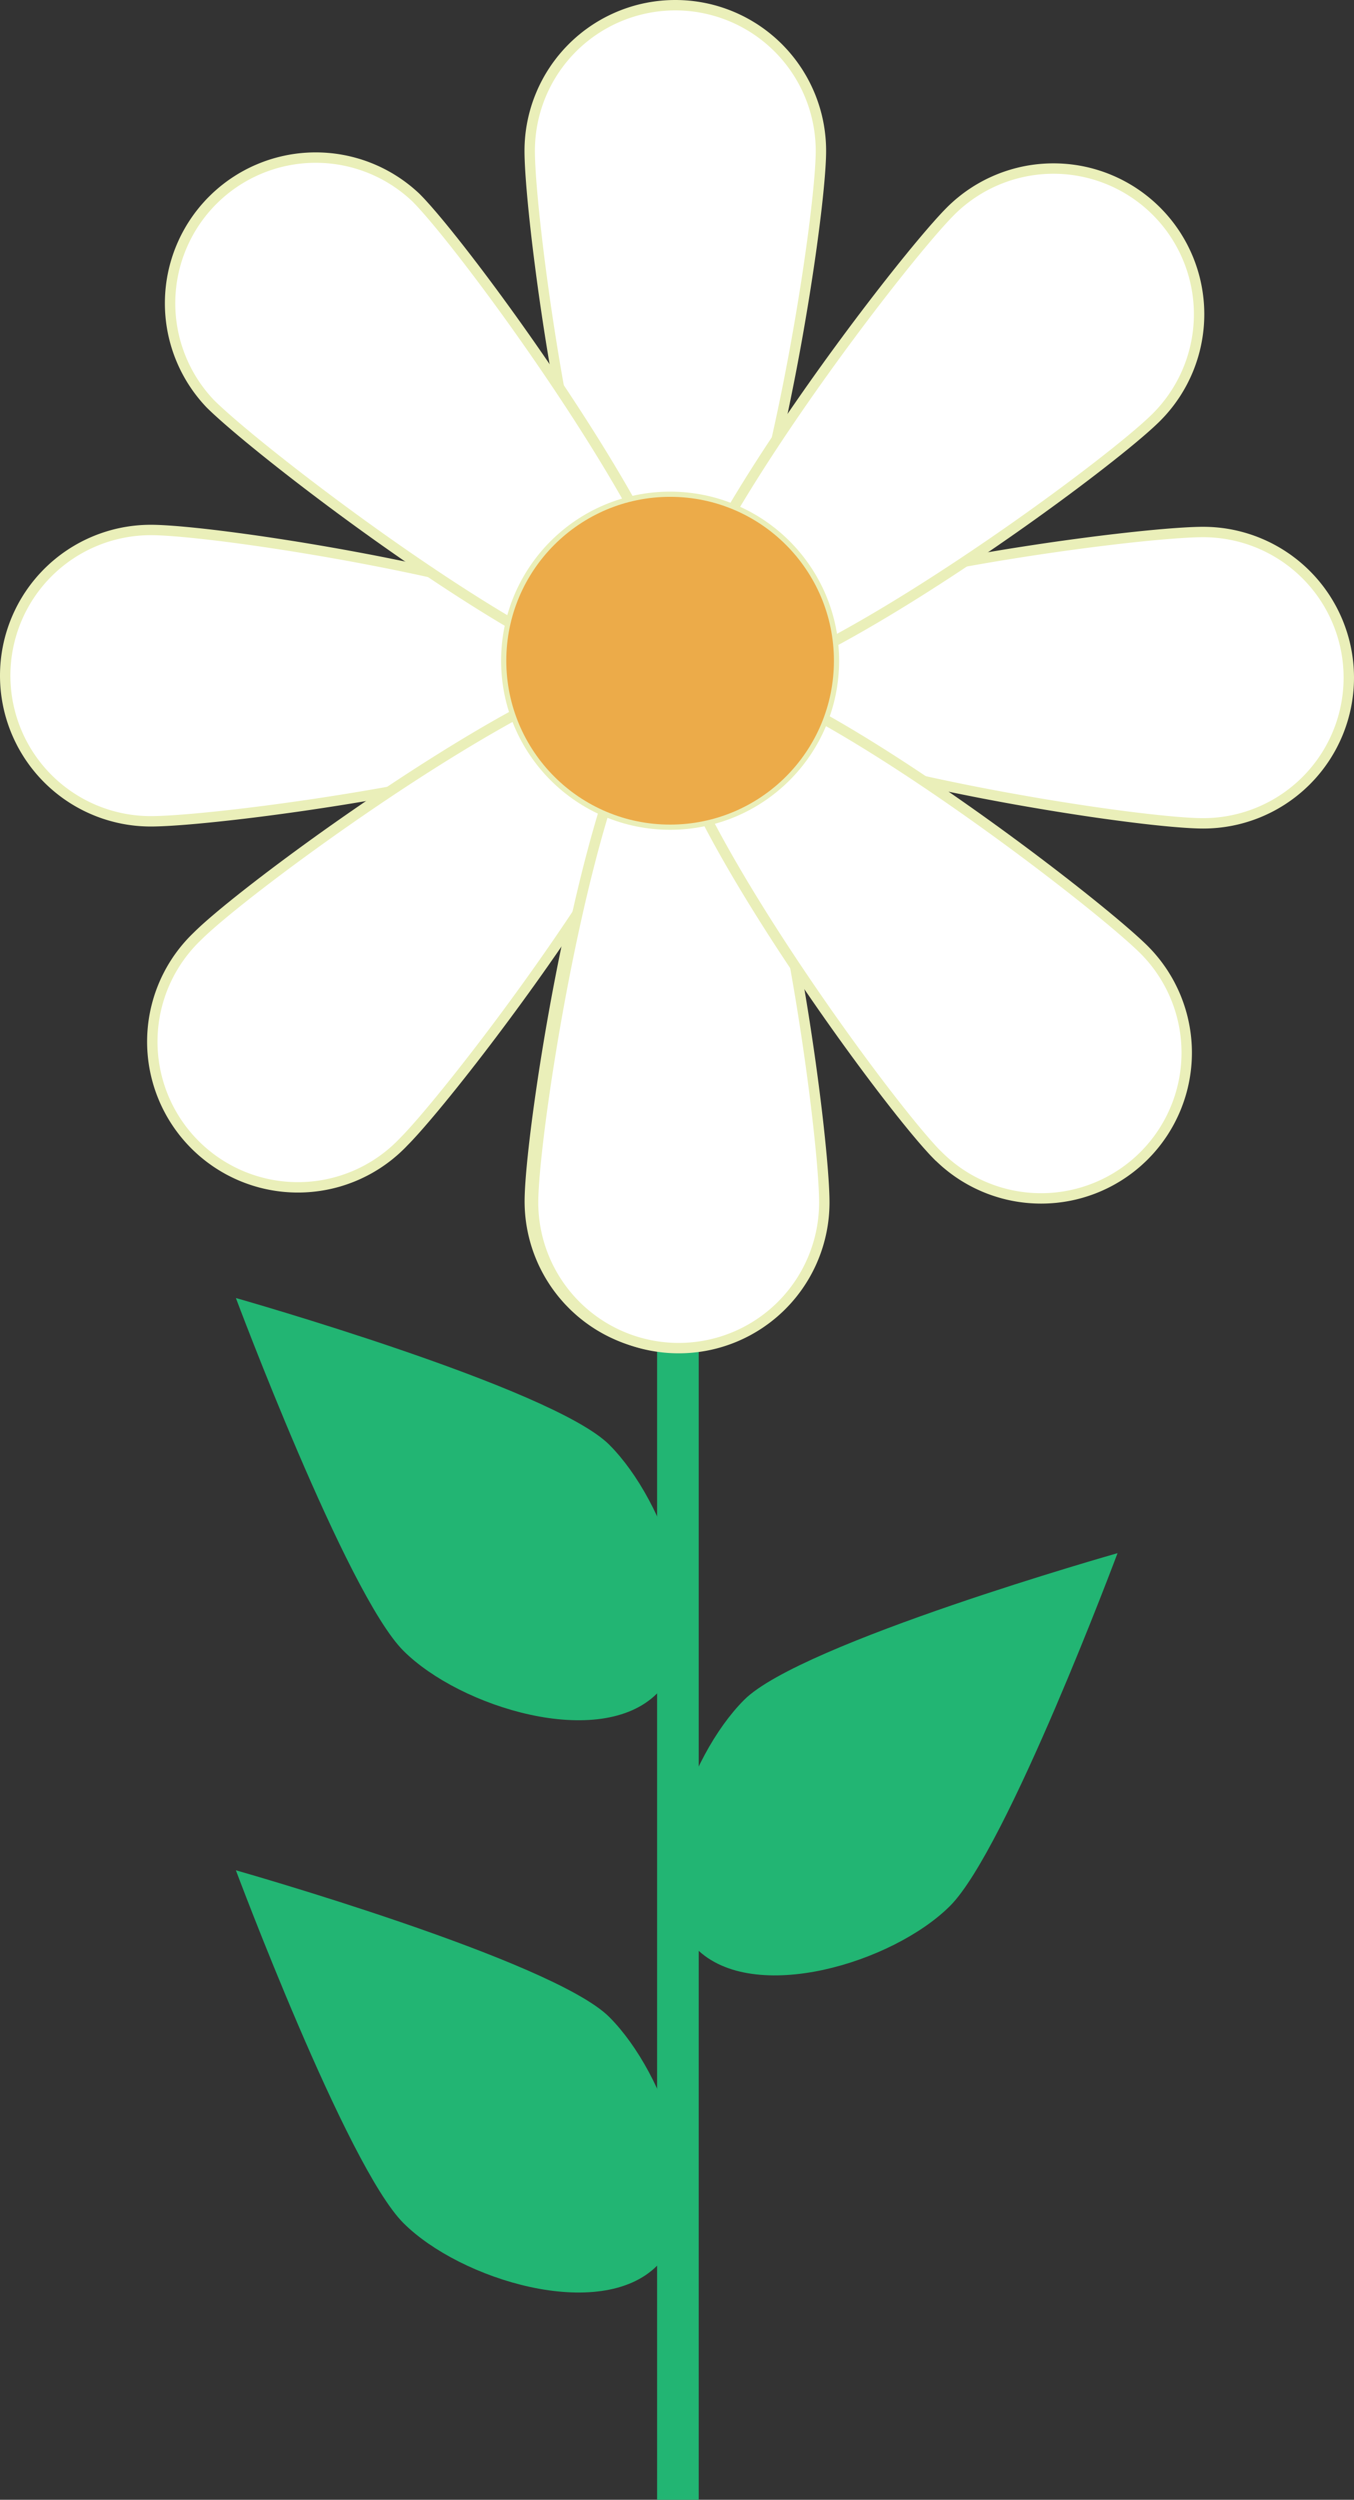 <svg id="Layer_1" data-name="Layer 1" xmlns="http://www.w3.org/2000/svg" viewBox="0 0 260.37 480.5"><rect x="0" y="0" width="260.37" height="480.5" fill="#333333" stroke="none"/><defs><style>.cls-1{fill:none;stroke:#22b573;stroke-width:8px;}.cls-1,.cls-2,.cls-3{stroke-miterlimit:10;}.cls-2{fill:#fff;stroke-width:2px;}.cls-2,.cls-3{stroke:#eaefb9;}.cls-3{fill:#ecab49;}.cls-4{fill:#22b573;}</style></defs><line class="cls-1" x1="130.36" y1="131.5" x2="130.36" y2="480.5"/><path class="cls-2" d="M157.86,29c0,15.46-13.53,101-29,101s-27-85.54-27-101a28,28,0,1,1,56,0Z"/><path class="cls-2" d="M29,101.87c15.46,0,101,13.53,101,29s-85.54,27-101,27a28,28,0,0,1,0-56Z"/><path class="cls-2" d="M80,38c10.94,10.94,61.85,81,50.92,91.93S51.33,88.51,40.4,77.57A28,28,0,0,1,80,38Z"/><path class="cls-2" d="M101.88,230.92c0-15.46,13.54-101,29-101s27,85.54,27,101a28,28,0,1,1-56,0Z"/><path class="cls-2" d="M38,179.93C48.93,169,119,118.08,129.91,129s-41.39,79.58-52.32,90.51A28,28,0,1,1,38,179.93Z"/><path class="cls-2" d="M102.51,231.13c0-15.47,13.53-101,29-101s27,85.53,27,101a28,28,0,0,1-56,0Z"/><path class="cls-2" d="M231.37,158.26c-15.46,0-101-13.54-101-29s85.54-27,101-27a28,28,0,1,1,0,56Z"/><path class="cls-2" d="M180.38,222.15c-10.94-10.93-61.85-81-50.91-91.92S209,171.62,220,182.55a28,28,0,1,1-39.6,39.6Z"/><path class="cls-2" d="M222.38,80.2c-10.93,10.94-81,61.85-91.92,50.91s41.39-79.57,52.32-90.51a28,28,0,0,1,39.6,39.6Z"/><circle class="cls-3" cx="128.86" cy="127" r="32"/><path class="cls-4" d="M117.16,277.7c10.94,10.94,20.14,36.87,9.2,47.8s-37.86,2.73-48.79-8.2-32.21-67.8-32.21-67.8S106.23,266.77,117.16,277.7Z"/><path class="cls-4" d="M117.16,387.7c10.94,10.94,20.14,36.87,9.2,47.8s-37.86,2.73-48.79-8.2-32.21-67.8-32.21-67.8S106.23,376.77,117.16,387.7Z"/><path class="cls-4" d="M143.1,326.74c-10.93,10.94-20.13,36.87-9.2,47.8s37.87,2.74,48.8-8.2,32.2-67.8,32.2-67.8S154,315.81,143.1,326.74Z"/></svg>
